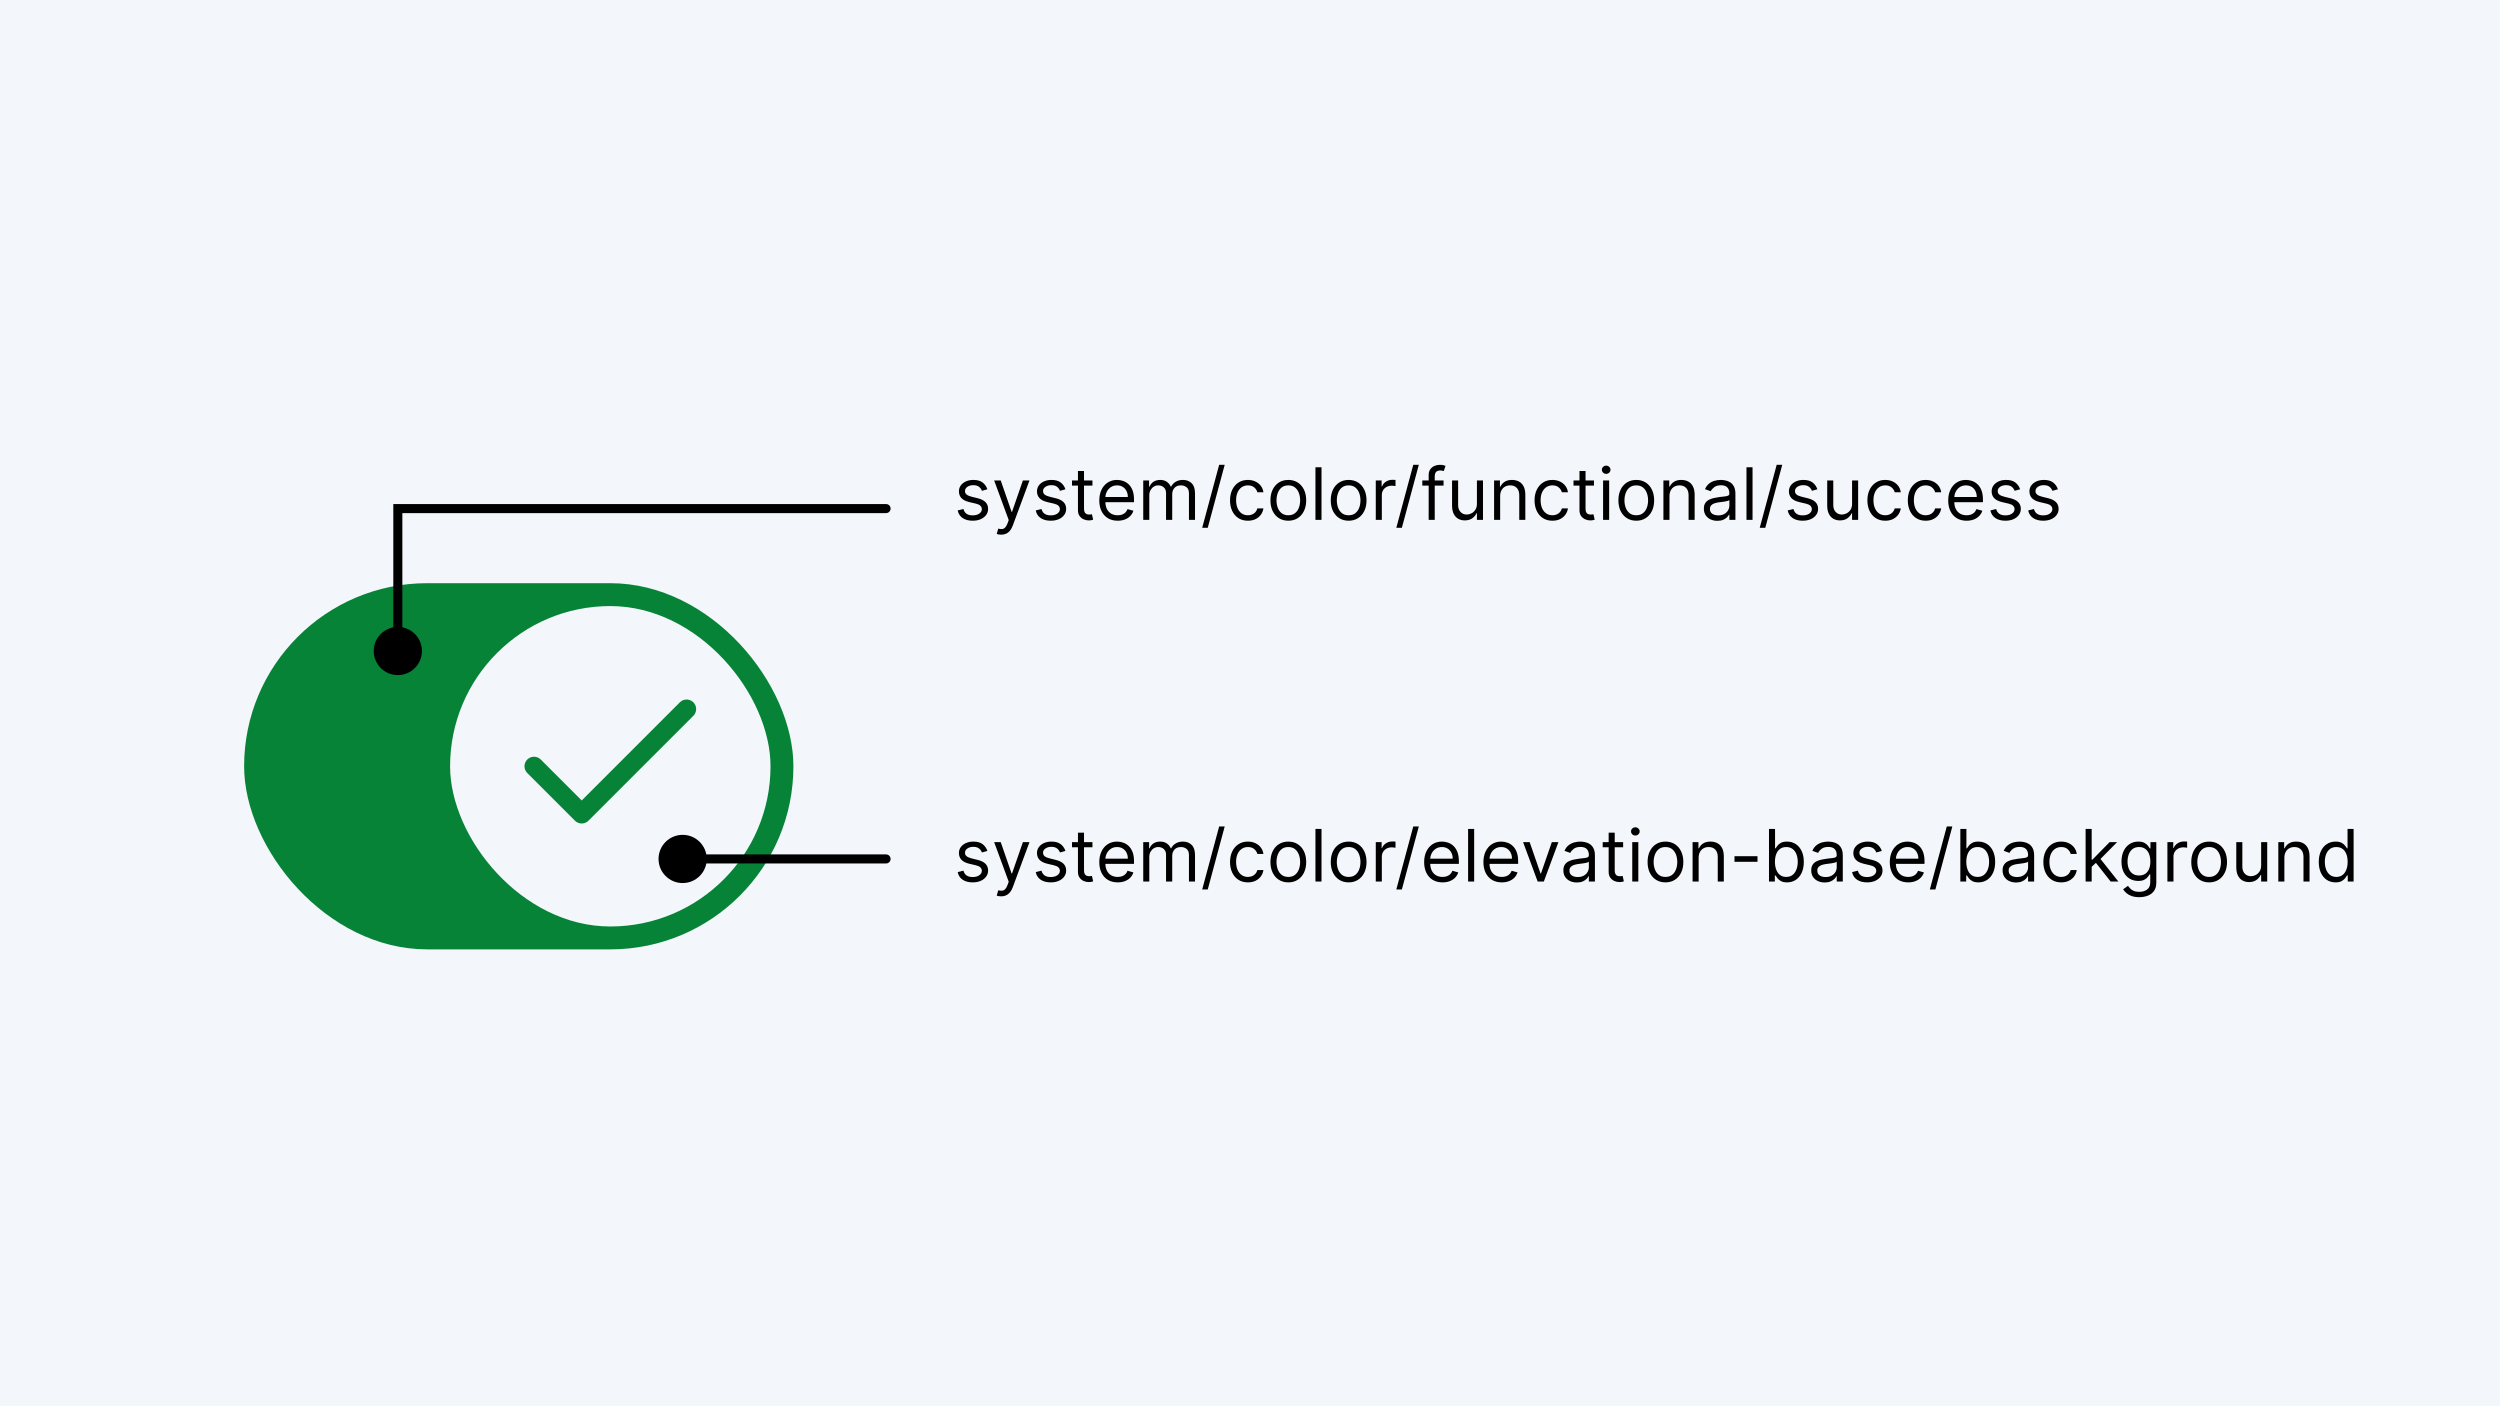<svg width="553" height="311" viewBox="0 0 553 311" fill="none" xmlns="http://www.w3.org/2000/svg">
<rect width="553" height="311" fill="#F3F6FA"/>
<rect x="54" y="129" width="121.5" height="81" rx="40.5" fill="#078337"/>
<rect x="99.562" y="134.062" width="70.875" height="70.875" rx="35.438" fill="#F3F6FA"/>
<path d="M151.875 156.844L128.672 180.047L118.125 169.5" stroke="#078337" stroke-width="4.219" stroke-linecap="round" stroke-linejoin="round"/>
<path d="M82.667 144C82.667 146.946 85.055 149.333 88 149.333C90.945 149.333 93.333 146.946 93.333 144C93.333 141.054 90.945 138.667 88 138.667C85.055 138.667 82.667 141.054 82.667 144ZM196 113.5C196.552 113.5 197 113.052 197 112.5C197 111.948 196.552 111.5 196 111.5V113.5ZM88 112.5V111.5H87V112.5H88ZM88 144H89V112.5H88H87V144H88ZM88 112.5V113.5H196V112.5V111.5H88V112.5Z" fill="black"/>
<path d="M145.667 190C145.667 192.946 148.054 195.333 151 195.333C153.946 195.333 156.333 192.946 156.333 190C156.333 187.054 153.946 184.667 151 184.667C148.054 184.667 145.667 187.054 145.667 190ZM196 191C196.552 191 197 190.552 197 190C197 189.448 196.552 189 196 189V191ZM151 190V191H196V190V189H151V190Z" fill="black"/>
<path d="M218.409 108.227L217.205 108.568C217.129 108.367 217.017 108.172 216.869 107.983C216.725 107.79 216.528 107.631 216.278 107.506C216.028 107.381 215.708 107.318 215.318 107.318C214.784 107.318 214.339 107.441 213.983 107.688C213.631 107.93 213.455 108.239 213.455 108.614C213.455 108.947 213.576 109.21 213.818 109.403C214.061 109.597 214.439 109.758 214.955 109.886L216.25 110.205C217.03 110.394 217.612 110.684 217.994 111.074C218.377 111.46 218.568 111.958 218.568 112.568C218.568 113.068 218.424 113.515 218.136 113.909C217.852 114.303 217.455 114.614 216.943 114.841C216.432 115.068 215.837 115.182 215.159 115.182C214.269 115.182 213.532 114.989 212.949 114.602C212.366 114.216 211.996 113.652 211.841 112.909L213.114 112.591C213.235 113.061 213.464 113.413 213.801 113.648C214.142 113.883 214.587 114 215.136 114C215.761 114 216.258 113.867 216.625 113.602C216.996 113.333 217.182 113.011 217.182 112.636C217.182 112.333 217.076 112.08 216.864 111.875C216.652 111.667 216.326 111.511 215.886 111.409L214.432 111.068C213.633 110.879 213.045 110.585 212.67 110.188C212.299 109.786 212.114 109.284 212.114 108.682C212.114 108.189 212.252 107.754 212.528 107.375C212.809 106.996 213.189 106.699 213.67 106.483C214.155 106.267 214.705 106.159 215.318 106.159C216.182 106.159 216.86 106.348 217.352 106.727C217.848 107.106 218.201 107.606 218.409 108.227ZM221.45 118.273C221.223 118.273 221.02 118.254 220.842 118.216C220.664 118.182 220.541 118.148 220.473 118.114L220.814 116.932C221.14 117.015 221.428 117.045 221.678 117.023C221.928 117 222.149 116.888 222.342 116.688C222.539 116.491 222.719 116.17 222.882 115.727L223.132 115.045L219.905 106.273H221.359L223.768 113.227H223.859L226.268 106.273H227.723L224.018 116.273C223.852 116.723 223.645 117.097 223.399 117.392C223.153 117.691 222.867 117.913 222.541 118.057C222.219 118.201 221.856 118.273 221.45 118.273ZM235.675 108.227L234.47 108.568C234.394 108.367 234.283 108.172 234.135 107.983C233.991 107.79 233.794 107.631 233.544 107.506C233.294 107.381 232.974 107.318 232.584 107.318C232.05 107.318 231.605 107.441 231.249 107.688C230.896 107.93 230.72 108.239 230.72 108.614C230.72 108.947 230.841 109.21 231.084 109.403C231.326 109.597 231.705 109.758 232.22 109.886L233.516 110.205C234.296 110.394 234.877 110.684 235.26 111.074C235.643 111.46 235.834 111.958 235.834 112.568C235.834 113.068 235.69 113.515 235.402 113.909C235.118 114.303 234.72 114.614 234.209 114.841C233.697 115.068 233.103 115.182 232.425 115.182C231.535 115.182 230.798 114.989 230.214 114.602C229.631 114.216 229.262 113.652 229.107 112.909L230.379 112.591C230.5 113.061 230.73 113.413 231.067 113.648C231.408 113.883 231.853 114 232.402 114C233.027 114 233.523 113.867 233.891 113.602C234.262 113.333 234.447 113.011 234.447 112.636C234.447 112.333 234.341 112.08 234.129 111.875C233.917 111.667 233.591 111.511 233.152 111.409L231.697 111.068C230.898 110.879 230.311 110.585 229.936 110.188C229.565 109.786 229.379 109.284 229.379 108.682C229.379 108.189 229.518 107.754 229.794 107.375C230.074 106.996 230.455 106.699 230.936 106.483C231.421 106.267 231.97 106.159 232.584 106.159C233.447 106.159 234.125 106.348 234.618 106.727C235.114 107.106 235.466 107.606 235.675 108.227ZM241.648 106.273V107.409H237.125V106.273H241.648ZM238.443 104.182H239.784V112.5C239.784 112.879 239.839 113.163 239.949 113.352C240.063 113.538 240.206 113.663 240.381 113.727C240.559 113.788 240.746 113.818 240.943 113.818C241.091 113.818 241.212 113.811 241.307 113.795C241.402 113.777 241.477 113.761 241.534 113.75L241.807 114.955C241.716 114.989 241.589 115.023 241.426 115.057C241.263 115.095 241.057 115.114 240.807 115.114C240.428 115.114 240.057 115.032 239.693 114.869C239.333 114.706 239.034 114.458 238.795 114.125C238.561 113.792 238.443 113.371 238.443 112.864V104.182ZM247.23 115.182C246.389 115.182 245.664 114.996 245.054 114.625C244.448 114.25 243.98 113.727 243.651 113.057C243.325 112.383 243.162 111.598 243.162 110.705C243.162 109.811 243.325 109.023 243.651 108.341C243.98 107.655 244.438 107.121 245.026 106.739C245.616 106.352 246.306 106.159 247.094 106.159C247.548 106.159 247.997 106.235 248.44 106.386C248.884 106.538 249.287 106.784 249.651 107.125C250.014 107.462 250.304 107.909 250.52 108.466C250.736 109.023 250.844 109.708 250.844 110.523V111.091H244.116V109.932H249.48C249.48 109.439 249.382 109 249.185 108.614C248.991 108.227 248.715 107.922 248.355 107.699C247.999 107.475 247.579 107.364 247.094 107.364C246.56 107.364 246.098 107.496 245.707 107.761C245.321 108.023 245.024 108.364 244.815 108.784C244.607 109.205 244.503 109.655 244.503 110.136V110.909C244.503 111.568 244.616 112.127 244.844 112.585C245.075 113.04 245.395 113.386 245.804 113.625C246.213 113.86 246.688 113.977 247.23 113.977C247.582 113.977 247.901 113.928 248.185 113.83C248.473 113.727 248.721 113.576 248.929 113.375C249.137 113.17 249.298 112.917 249.412 112.614L250.707 112.977C250.571 113.417 250.342 113.803 250.02 114.136C249.698 114.466 249.3 114.723 248.827 114.909C248.353 115.091 247.821 115.182 247.23 115.182ZM252.884 115V106.273H254.179V107.636H254.293C254.474 107.17 254.768 106.809 255.173 106.551C255.579 106.29 256.065 106.159 256.634 106.159C257.209 106.159 257.688 106.29 258.071 106.551C258.457 106.809 258.759 107.17 258.974 107.636H259.065C259.289 107.186 259.624 106.828 260.071 106.562C260.518 106.294 261.054 106.159 261.679 106.159C262.459 106.159 263.098 106.403 263.594 106.892C264.09 107.377 264.338 108.133 264.338 109.159V115H262.997V109.159C262.997 108.515 262.821 108.055 262.469 107.778C262.116 107.502 261.702 107.364 261.224 107.364C260.611 107.364 260.135 107.549 259.798 107.92C259.461 108.288 259.293 108.754 259.293 109.318V115H257.929V109.023C257.929 108.527 257.768 108.127 257.446 107.824C257.124 107.517 256.709 107.364 256.202 107.364C255.853 107.364 255.527 107.456 255.224 107.642C254.925 107.828 254.683 108.085 254.497 108.415C254.315 108.741 254.224 109.117 254.224 109.545V115H252.884ZM270.903 102.818L267.153 116.75H265.926L269.676 102.818H270.903ZM276.038 115.182C275.22 115.182 274.516 114.989 273.925 114.602C273.334 114.216 272.879 113.684 272.561 113.006C272.243 112.328 272.084 111.553 272.084 110.682C272.084 109.795 272.247 109.013 272.572 108.335C272.902 107.653 273.36 107.121 273.947 106.739C274.538 106.352 275.228 106.159 276.016 106.159C276.629 106.159 277.182 106.273 277.675 106.5C278.167 106.727 278.571 107.045 278.885 107.455C279.199 107.864 279.394 108.341 279.47 108.886H278.129C278.027 108.489 277.8 108.136 277.447 107.83C277.099 107.519 276.629 107.364 276.038 107.364C275.516 107.364 275.057 107.5 274.663 107.773C274.273 108.042 273.968 108.422 273.749 108.915C273.533 109.403 273.425 109.977 273.425 110.636C273.425 111.311 273.531 111.898 273.743 112.398C273.959 112.898 274.262 113.286 274.652 113.562C275.046 113.839 275.508 113.977 276.038 113.977C276.387 113.977 276.703 113.917 276.987 113.795C277.271 113.674 277.512 113.5 277.709 113.273C277.906 113.045 278.046 112.773 278.129 112.455H279.47C279.394 112.97 279.207 113.434 278.908 113.847C278.612 114.256 278.22 114.581 277.732 114.824C277.247 115.062 276.682 115.182 276.038 115.182ZM284.976 115.182C284.188 115.182 283.497 114.994 282.902 114.619C282.311 114.244 281.849 113.72 281.516 113.045C281.186 112.371 281.021 111.583 281.021 110.682C281.021 109.773 281.186 108.979 281.516 108.301C281.849 107.623 282.311 107.097 282.902 106.722C283.497 106.347 284.188 106.159 284.976 106.159C285.764 106.159 286.453 106.347 287.044 106.722C287.639 107.097 288.101 107.623 288.43 108.301C288.764 108.979 288.93 109.773 288.93 110.682C288.93 111.583 288.764 112.371 288.43 113.045C288.101 113.72 287.639 114.244 287.044 114.619C286.453 114.994 285.764 115.182 284.976 115.182ZM284.976 113.977C285.574 113.977 286.067 113.824 286.453 113.517C286.839 113.21 287.125 112.807 287.311 112.307C287.497 111.807 287.589 111.265 287.589 110.682C287.589 110.098 287.497 109.555 287.311 109.051C287.125 108.547 286.839 108.14 286.453 107.83C286.067 107.519 285.574 107.364 284.976 107.364C284.377 107.364 283.885 107.519 283.499 107.83C283.112 108.14 282.826 108.547 282.641 109.051C282.455 109.555 282.362 110.098 282.362 110.682C282.362 111.265 282.455 111.807 282.641 112.307C282.826 112.807 283.112 113.21 283.499 113.517C283.885 113.824 284.377 113.977 284.976 113.977ZM292.318 103.364V115H290.977V103.364H292.318ZM298.32 115.182C297.532 115.182 296.84 114.994 296.246 114.619C295.655 114.244 295.193 113.72 294.859 113.045C294.53 112.371 294.365 111.583 294.365 110.682C294.365 109.773 294.53 108.979 294.859 108.301C295.193 107.623 295.655 107.097 296.246 106.722C296.84 106.347 297.532 106.159 298.32 106.159C299.107 106.159 299.797 106.347 300.388 106.722C300.982 107.097 301.445 107.623 301.774 108.301C302.107 108.979 302.274 109.773 302.274 110.682C302.274 111.583 302.107 112.371 301.774 113.045C301.445 113.72 300.982 114.244 300.388 114.619C299.797 114.994 299.107 115.182 298.32 115.182ZM298.32 113.977C298.918 113.977 299.411 113.824 299.797 113.517C300.183 113.21 300.469 112.807 300.655 112.307C300.84 111.807 300.933 111.265 300.933 110.682C300.933 110.098 300.84 109.555 300.655 109.051C300.469 108.547 300.183 108.14 299.797 107.83C299.411 107.519 298.918 107.364 298.32 107.364C297.721 107.364 297.229 107.519 296.842 107.83C296.456 108.14 296.17 108.547 295.984 109.051C295.799 109.555 295.706 110.098 295.706 110.682C295.706 111.265 295.799 111.807 295.984 112.307C296.17 112.807 296.456 113.21 296.842 113.517C297.229 113.824 297.721 113.977 298.32 113.977ZM304.321 115V106.273H305.616V107.591H305.707C305.866 107.159 306.154 106.809 306.571 106.54C306.988 106.271 307.457 106.136 307.98 106.136C308.079 106.136 308.202 106.138 308.349 106.142C308.497 106.146 308.609 106.152 308.685 106.159V107.523C308.639 107.511 308.535 107.494 308.372 107.472C308.213 107.445 308.045 107.432 307.866 107.432C307.442 107.432 307.063 107.521 306.73 107.699C306.401 107.873 306.139 108.116 305.946 108.426C305.757 108.733 305.662 109.083 305.662 109.477V115H304.321ZM313.841 102.818L310.091 116.75H308.864L312.614 102.818H313.841ZM319.317 106.273V107.409H314.612V106.273H319.317ZM316.021 115V105.068C316.021 104.568 316.139 104.152 316.374 103.818C316.608 103.485 316.913 103.235 317.288 103.068C317.663 102.902 318.059 102.818 318.476 102.818C318.805 102.818 319.074 102.845 319.283 102.898C319.491 102.951 319.646 103 319.749 103.045L319.362 104.205C319.294 104.182 319.199 104.153 319.078 104.119C318.961 104.085 318.805 104.068 318.612 104.068C318.169 104.068 317.849 104.18 317.652 104.403C317.459 104.627 317.362 104.955 317.362 105.386V115H316.021ZM326.696 111.432V106.273H328.037V115H326.696V113.523H326.605C326.401 113.966 326.082 114.343 325.651 114.653C325.219 114.96 324.673 115.114 324.014 115.114C323.469 115.114 322.984 114.994 322.56 114.756C322.135 114.513 321.802 114.15 321.56 113.665C321.317 113.176 321.196 112.561 321.196 111.818V106.273H322.537V111.727C322.537 112.364 322.715 112.871 323.071 113.25C323.431 113.629 323.889 113.818 324.446 113.818C324.779 113.818 325.118 113.733 325.463 113.562C325.812 113.392 326.103 113.131 326.338 112.778C326.577 112.426 326.696 111.977 326.696 111.432ZM331.834 109.75V115H330.493V106.273H331.788V107.636H331.902C332.107 107.193 332.417 106.837 332.834 106.568C333.25 106.295 333.788 106.159 334.447 106.159C335.038 106.159 335.555 106.28 335.999 106.523C336.442 106.761 336.786 107.125 337.033 107.614C337.279 108.098 337.402 108.712 337.402 109.455V115H336.061V109.545C336.061 108.86 335.883 108.326 335.527 107.943C335.171 107.557 334.682 107.364 334.061 107.364C333.633 107.364 333.25 107.456 332.913 107.642C332.58 107.828 332.317 108.098 332.124 108.455C331.93 108.811 331.834 109.242 331.834 109.75ZM343.398 115.182C342.58 115.182 341.875 114.989 341.284 114.602C340.693 114.216 340.239 113.684 339.92 113.006C339.602 112.328 339.443 111.553 339.443 110.682C339.443 109.795 339.606 109.013 339.932 108.335C340.261 107.653 340.72 107.121 341.307 106.739C341.898 106.352 342.587 106.159 343.375 106.159C343.989 106.159 344.542 106.273 345.034 106.5C345.527 106.727 345.93 107.045 346.244 107.455C346.559 107.864 346.754 108.341 346.83 108.886H345.489C345.386 108.489 345.159 108.136 344.807 107.83C344.458 107.519 343.989 107.364 343.398 107.364C342.875 107.364 342.417 107.5 342.023 107.773C341.633 108.042 341.328 108.422 341.108 108.915C340.892 109.403 340.784 109.977 340.784 110.636C340.784 111.311 340.89 111.898 341.102 112.398C341.318 112.898 341.621 113.286 342.011 113.562C342.405 113.839 342.867 113.977 343.398 113.977C343.746 113.977 344.062 113.917 344.347 113.795C344.631 113.674 344.871 113.5 345.068 113.273C345.265 113.045 345.405 112.773 345.489 112.455H346.83C346.754 112.97 346.566 113.434 346.267 113.847C345.972 114.256 345.58 114.581 345.091 114.824C344.606 115.062 344.042 115.182 343.398 115.182ZM352.585 106.273V107.409H348.062V106.273H352.585ZM349.381 104.182H350.722V112.5C350.722 112.879 350.777 113.163 350.886 113.352C351 113.538 351.144 113.663 351.318 113.727C351.496 113.788 351.684 113.818 351.881 113.818C352.028 113.818 352.15 113.811 352.244 113.795C352.339 113.777 352.415 113.761 352.472 113.75L352.744 114.955C352.653 114.989 352.527 115.023 352.364 115.057C352.201 115.095 351.994 115.114 351.744 115.114C351.366 115.114 350.994 115.032 350.631 114.869C350.271 114.706 349.972 114.458 349.733 114.125C349.498 113.792 349.381 113.371 349.381 112.864V104.182ZM354.602 115V106.273H355.943V115H354.602ZM355.284 104.818C355.023 104.818 354.797 104.729 354.608 104.551C354.422 104.373 354.33 104.159 354.33 103.909C354.33 103.659 354.422 103.445 354.608 103.267C354.797 103.089 355.023 103 355.284 103C355.545 103 355.769 103.089 355.955 103.267C356.144 103.445 356.239 103.659 356.239 103.909C356.239 104.159 356.144 104.373 355.955 104.551C355.769 104.729 355.545 104.818 355.284 104.818ZM361.945 115.182C361.157 115.182 360.465 114.994 359.871 114.619C359.28 114.244 358.818 113.72 358.484 113.045C358.155 112.371 357.99 111.583 357.99 110.682C357.99 109.773 358.155 108.979 358.484 108.301C358.818 107.623 359.28 107.097 359.871 106.722C360.465 106.347 361.157 106.159 361.945 106.159C362.732 106.159 363.422 106.347 364.013 106.722C364.607 107.097 365.07 107.623 365.399 108.301C365.732 108.979 365.899 109.773 365.899 110.682C365.899 111.583 365.732 112.371 365.399 113.045C365.07 113.72 364.607 114.244 364.013 114.619C363.422 114.994 362.732 115.182 361.945 115.182ZM361.945 113.977C362.543 113.977 363.036 113.824 363.422 113.517C363.808 113.21 364.094 112.807 364.28 112.307C364.465 111.807 364.558 111.265 364.558 110.682C364.558 110.098 364.465 109.555 364.28 109.051C364.094 108.547 363.808 108.14 363.422 107.83C363.036 107.519 362.543 107.364 361.945 107.364C361.346 107.364 360.854 107.519 360.467 107.83C360.081 108.14 359.795 108.547 359.609 109.051C359.424 109.555 359.331 110.098 359.331 110.682C359.331 111.265 359.424 111.807 359.609 112.307C359.795 112.807 360.081 113.21 360.467 113.517C360.854 113.824 361.346 113.977 361.945 113.977ZM369.287 109.75V115H367.946V106.273H369.241V107.636H369.355C369.56 107.193 369.87 106.837 370.287 106.568C370.704 106.295 371.241 106.159 371.901 106.159C372.491 106.159 373.009 106.28 373.452 106.523C373.895 106.761 374.24 107.125 374.486 107.614C374.732 108.098 374.855 108.712 374.855 109.455V115H373.514V109.545C373.514 108.86 373.336 108.326 372.98 107.943C372.624 107.557 372.135 107.364 371.514 107.364C371.086 107.364 370.704 107.456 370.366 107.642C370.033 107.828 369.77 108.098 369.577 108.455C369.384 108.811 369.287 109.242 369.287 109.75ZM379.874 115.205C379.321 115.205 378.819 115.1 378.368 114.892C377.917 114.68 377.559 114.375 377.294 113.977C377.029 113.576 376.896 113.091 376.896 112.523C376.896 112.023 376.995 111.617 377.192 111.307C377.389 110.992 377.652 110.746 377.982 110.568C378.311 110.39 378.675 110.258 379.072 110.17C379.474 110.08 379.877 110.008 380.283 109.955C380.813 109.886 381.243 109.835 381.572 109.801C381.906 109.763 382.148 109.701 382.3 109.614C382.455 109.527 382.533 109.375 382.533 109.159V109.114C382.533 108.553 382.379 108.117 382.072 107.807C381.769 107.496 381.309 107.341 380.692 107.341C380.052 107.341 379.55 107.481 379.186 107.761C378.822 108.042 378.567 108.341 378.419 108.659L377.146 108.205C377.374 107.674 377.677 107.261 378.055 106.966C378.438 106.667 378.855 106.458 379.305 106.341C379.76 106.22 380.207 106.159 380.646 106.159C380.927 106.159 381.249 106.193 381.612 106.261C381.98 106.326 382.334 106.46 382.675 106.665C383.019 106.869 383.305 107.178 383.533 107.591C383.76 108.004 383.874 108.557 383.874 109.25V115H382.533V113.818H382.464C382.374 114.008 382.222 114.21 382.01 114.426C381.798 114.642 381.516 114.826 381.163 114.977C380.811 115.129 380.381 115.205 379.874 115.205ZM380.078 114C380.608 114 381.055 113.896 381.419 113.688C381.786 113.479 382.063 113.21 382.249 112.881C382.438 112.551 382.533 112.205 382.533 111.841V110.614C382.476 110.682 382.351 110.744 382.158 110.801C381.968 110.854 381.749 110.902 381.499 110.943C381.252 110.981 381.012 111.015 380.777 111.045C380.546 111.072 380.358 111.095 380.214 111.114C379.866 111.159 379.54 111.233 379.237 111.335C378.938 111.434 378.696 111.583 378.51 111.784C378.328 111.981 378.237 112.25 378.237 112.591C378.237 113.057 378.41 113.409 378.754 113.648C379.103 113.883 379.544 114 380.078 114ZM387.662 103.364V115H386.321V103.364H387.662ZM394.232 102.818L390.482 116.75H389.254L393.004 102.818H394.232ZM402.003 108.227L400.798 108.568C400.723 108.367 400.611 108.172 400.463 107.983C400.319 107.79 400.122 107.631 399.872 107.506C399.622 107.381 399.302 107.318 398.912 107.318C398.378 107.318 397.933 107.441 397.577 107.688C397.224 107.93 397.048 108.239 397.048 108.614C397.048 108.947 397.17 109.21 397.412 109.403C397.654 109.597 398.033 109.758 398.548 109.886L399.844 110.205C400.624 110.394 401.205 110.684 401.588 111.074C401.971 111.46 402.162 111.958 402.162 112.568C402.162 113.068 402.018 113.515 401.73 113.909C401.446 114.303 401.048 114.614 400.537 114.841C400.026 115.068 399.431 115.182 398.753 115.182C397.863 115.182 397.126 114.989 396.543 114.602C395.959 114.216 395.59 113.652 395.435 112.909L396.707 112.591C396.829 113.061 397.058 113.413 397.395 113.648C397.736 113.883 398.181 114 398.73 114C399.355 114 399.851 113.867 400.219 113.602C400.59 113.333 400.776 113.011 400.776 112.636C400.776 112.333 400.67 112.08 400.457 111.875C400.245 111.667 399.92 111.511 399.48 111.409L398.026 111.068C397.226 110.879 396.639 110.585 396.264 110.188C395.893 109.786 395.707 109.284 395.707 108.682C395.707 108.189 395.846 107.754 396.122 107.375C396.402 106.996 396.783 106.699 397.264 106.483C397.749 106.267 398.298 106.159 398.912 106.159C399.776 106.159 400.454 106.348 400.946 106.727C401.442 107.106 401.795 107.606 402.003 108.227ZM409.68 111.432V106.273H411.021V115H409.68V113.523H409.589C409.385 113.966 409.067 114.343 408.635 114.653C408.203 114.96 407.658 115.114 406.999 115.114C406.453 115.114 405.968 114.994 405.544 114.756C405.12 114.513 404.786 114.15 404.544 113.665C404.302 113.176 404.18 112.561 404.18 111.818V106.273H405.521V111.727C405.521 112.364 405.699 112.871 406.055 113.25C406.415 113.629 406.874 113.818 407.43 113.818C407.764 113.818 408.103 113.733 408.447 113.562C408.796 113.392 409.088 113.131 409.322 112.778C409.561 112.426 409.68 111.977 409.68 111.432ZM417.023 115.182C416.205 115.182 415.5 114.989 414.909 114.602C414.318 114.216 413.864 113.684 413.545 113.006C413.227 112.328 413.068 111.553 413.068 110.682C413.068 109.795 413.231 109.013 413.557 108.335C413.886 107.653 414.345 107.121 414.932 106.739C415.523 106.352 416.212 106.159 417 106.159C417.614 106.159 418.167 106.273 418.659 106.5C419.152 106.727 419.555 107.045 419.869 107.455C420.184 107.864 420.379 108.341 420.455 108.886H419.114C419.011 108.489 418.784 108.136 418.432 107.83C418.083 107.519 417.614 107.364 417.023 107.364C416.5 107.364 416.042 107.5 415.648 107.773C415.258 108.042 414.953 108.422 414.733 108.915C414.517 109.403 414.409 109.977 414.409 110.636C414.409 111.311 414.515 111.898 414.727 112.398C414.943 112.898 415.246 113.286 415.636 113.562C416.03 113.839 416.492 113.977 417.023 113.977C417.371 113.977 417.688 113.917 417.972 113.795C418.256 113.674 418.496 113.5 418.693 113.273C418.89 113.045 419.03 112.773 419.114 112.455H420.455C420.379 112.97 420.191 113.434 419.892 113.847C419.597 114.256 419.205 114.581 418.716 114.824C418.231 115.062 417.667 115.182 417.023 115.182ZM425.96 115.182C425.142 115.182 424.438 114.989 423.847 114.602C423.256 114.216 422.801 113.684 422.483 113.006C422.165 112.328 422.006 111.553 422.006 110.682C422.006 109.795 422.169 109.013 422.494 108.335C422.824 107.653 423.282 107.121 423.869 106.739C424.46 106.352 425.15 106.159 425.938 106.159C426.551 106.159 427.104 106.273 427.597 106.5C428.089 106.727 428.492 107.045 428.807 107.455C429.121 107.864 429.316 108.341 429.392 108.886H428.051C427.949 108.489 427.722 108.136 427.369 107.83C427.021 107.519 426.551 107.364 425.96 107.364C425.438 107.364 424.979 107.5 424.585 107.773C424.195 108.042 423.89 108.422 423.67 108.915C423.455 109.403 423.347 109.977 423.347 110.636C423.347 111.311 423.453 111.898 423.665 112.398C423.881 112.898 424.184 113.286 424.574 113.562C424.968 113.839 425.43 113.977 425.96 113.977C426.309 113.977 426.625 113.917 426.909 113.795C427.193 113.674 427.434 113.5 427.631 113.273C427.828 113.045 427.968 112.773 428.051 112.455H429.392C429.316 112.97 429.129 113.434 428.83 113.847C428.534 114.256 428.142 114.581 427.653 114.824C427.169 115.062 426.604 115.182 425.96 115.182ZM435.011 115.182C434.17 115.182 433.445 114.996 432.835 114.625C432.229 114.25 431.761 113.727 431.432 113.057C431.106 112.383 430.943 111.598 430.943 110.705C430.943 109.811 431.106 109.023 431.432 108.341C431.761 107.655 432.22 107.121 432.807 106.739C433.398 106.352 434.087 106.159 434.875 106.159C435.33 106.159 435.778 106.235 436.222 106.386C436.665 106.538 437.068 106.784 437.432 107.125C437.795 107.462 438.085 107.909 438.301 108.466C438.517 109.023 438.625 109.708 438.625 110.523V111.091H431.898V109.932H437.261C437.261 109.439 437.163 109 436.966 108.614C436.773 108.227 436.496 107.922 436.136 107.699C435.78 107.475 435.36 107.364 434.875 107.364C434.341 107.364 433.879 107.496 433.489 107.761C433.102 108.023 432.805 108.364 432.597 108.784C432.388 109.205 432.284 109.655 432.284 110.136V110.909C432.284 111.568 432.398 112.127 432.625 112.585C432.856 113.04 433.176 113.386 433.585 113.625C433.994 113.86 434.47 113.977 435.011 113.977C435.364 113.977 435.682 113.928 435.966 113.83C436.254 113.727 436.502 113.576 436.71 113.375C436.919 113.17 437.08 112.917 437.193 112.614L438.489 112.977C438.352 113.417 438.123 113.803 437.801 114.136C437.479 114.466 437.081 114.723 436.608 114.909C436.134 115.091 435.602 115.182 435.011 115.182ZM446.847 108.227L445.642 108.568C445.566 108.367 445.455 108.172 445.307 107.983C445.163 107.79 444.966 107.631 444.716 107.506C444.466 107.381 444.146 107.318 443.756 107.318C443.222 107.318 442.777 107.441 442.42 107.688C442.068 107.93 441.892 108.239 441.892 108.614C441.892 108.947 442.013 109.21 442.256 109.403C442.498 109.597 442.877 109.758 443.392 109.886L444.688 110.205C445.468 110.394 446.049 110.684 446.432 111.074C446.814 111.46 447.006 111.958 447.006 112.568C447.006 113.068 446.862 113.515 446.574 113.909C446.29 114.303 445.892 114.614 445.381 114.841C444.869 115.068 444.275 115.182 443.597 115.182C442.706 115.182 441.97 114.989 441.386 114.602C440.803 114.216 440.434 113.652 440.278 112.909L441.551 112.591C441.672 113.061 441.902 113.413 442.239 113.648C442.58 113.883 443.025 114 443.574 114C444.199 114 444.695 113.867 445.062 113.602C445.434 113.333 445.619 113.011 445.619 112.636C445.619 112.333 445.513 112.08 445.301 111.875C445.089 111.667 444.763 111.511 444.324 111.409L442.869 111.068C442.07 110.879 441.483 110.585 441.108 110.188C440.737 109.786 440.551 109.284 440.551 108.682C440.551 108.189 440.689 107.754 440.966 107.375C441.246 106.996 441.627 106.699 442.108 106.483C442.593 106.267 443.142 106.159 443.756 106.159C444.619 106.159 445.297 106.348 445.79 106.727C446.286 107.106 446.638 107.606 446.847 108.227ZM455.206 108.227L454.001 108.568C453.926 108.367 453.814 108.172 453.666 107.983C453.522 107.79 453.325 107.631 453.075 107.506C452.825 107.381 452.505 107.318 452.115 107.318C451.581 107.318 451.136 107.441 450.78 107.688C450.428 107.93 450.251 108.239 450.251 108.614C450.251 108.947 450.373 109.21 450.615 109.403C450.857 109.597 451.236 109.758 451.751 109.886L453.047 110.205C453.827 110.394 454.409 110.684 454.791 111.074C455.174 111.46 455.365 111.958 455.365 112.568C455.365 113.068 455.221 113.515 454.933 113.909C454.649 114.303 454.251 114.614 453.74 114.841C453.229 115.068 452.634 115.182 451.956 115.182C451.066 115.182 450.329 114.989 449.746 114.602C449.162 114.216 448.793 113.652 448.638 112.909L449.911 112.591C450.032 113.061 450.261 113.413 450.598 113.648C450.939 113.883 451.384 114 451.933 114C452.558 114 453.054 113.867 453.422 113.602C453.793 113.333 453.979 113.011 453.979 112.636C453.979 112.333 453.873 112.08 453.661 111.875C453.448 111.667 453.123 111.511 452.683 111.409L451.229 111.068C450.429 110.879 449.842 110.585 449.467 110.188C449.096 109.786 448.911 109.284 448.911 108.682C448.911 108.189 449.049 107.754 449.325 107.375C449.606 106.996 449.986 106.699 450.467 106.483C450.952 106.267 451.501 106.159 452.115 106.159C452.979 106.159 453.657 106.348 454.149 106.727C454.645 107.106 454.998 107.606 455.206 108.227Z" fill="black"/>
<path d="M218.409 188.227L217.205 188.568C217.129 188.367 217.017 188.172 216.869 187.983C216.725 187.79 216.528 187.631 216.278 187.506C216.028 187.381 215.708 187.318 215.318 187.318C214.784 187.318 214.339 187.441 213.983 187.688C213.631 187.93 213.455 188.239 213.455 188.614C213.455 188.947 213.576 189.21 213.818 189.403C214.061 189.597 214.439 189.758 214.955 189.886L216.25 190.205C217.03 190.394 217.612 190.684 217.994 191.074C218.377 191.46 218.568 191.958 218.568 192.568C218.568 193.068 218.424 193.515 218.136 193.909C217.852 194.303 217.455 194.614 216.943 194.841C216.432 195.068 215.837 195.182 215.159 195.182C214.269 195.182 213.532 194.989 212.949 194.602C212.366 194.216 211.996 193.652 211.841 192.909L213.114 192.591C213.235 193.061 213.464 193.413 213.801 193.648C214.142 193.883 214.587 194 215.136 194C215.761 194 216.258 193.867 216.625 193.602C216.996 193.333 217.182 193.011 217.182 192.636C217.182 192.333 217.076 192.08 216.864 191.875C216.652 191.667 216.326 191.511 215.886 191.409L214.432 191.068C213.633 190.879 213.045 190.585 212.67 190.188C212.299 189.786 212.114 189.284 212.114 188.682C212.114 188.189 212.252 187.754 212.528 187.375C212.809 186.996 213.189 186.699 213.67 186.483C214.155 186.267 214.705 186.159 215.318 186.159C216.182 186.159 216.86 186.348 217.352 186.727C217.848 187.106 218.201 187.606 218.409 188.227ZM221.45 198.273C221.223 198.273 221.02 198.254 220.842 198.216C220.664 198.182 220.541 198.148 220.473 198.114L220.814 196.932C221.14 197.015 221.428 197.045 221.678 197.023C221.928 197 222.149 196.888 222.342 196.688C222.539 196.491 222.719 196.17 222.882 195.727L223.132 195.045L219.905 186.273H221.359L223.768 193.227H223.859L226.268 186.273H227.723L224.018 196.273C223.852 196.723 223.645 197.097 223.399 197.392C223.153 197.691 222.867 197.913 222.541 198.057C222.219 198.201 221.856 198.273 221.45 198.273ZM235.675 188.227L234.47 188.568C234.394 188.367 234.283 188.172 234.135 187.983C233.991 187.79 233.794 187.631 233.544 187.506C233.294 187.381 232.974 187.318 232.584 187.318C232.05 187.318 231.605 187.441 231.249 187.688C230.896 187.93 230.72 188.239 230.72 188.614C230.72 188.947 230.841 189.21 231.084 189.403C231.326 189.597 231.705 189.758 232.22 189.886L233.516 190.205C234.296 190.394 234.877 190.684 235.26 191.074C235.643 191.46 235.834 191.958 235.834 192.568C235.834 193.068 235.69 193.515 235.402 193.909C235.118 194.303 234.72 194.614 234.209 194.841C233.697 195.068 233.103 195.182 232.425 195.182C231.535 195.182 230.798 194.989 230.214 194.602C229.631 194.216 229.262 193.652 229.107 192.909L230.379 192.591C230.5 193.061 230.73 193.413 231.067 193.648C231.408 193.883 231.853 194 232.402 194C233.027 194 233.523 193.867 233.891 193.602C234.262 193.333 234.447 193.011 234.447 192.636C234.447 192.333 234.341 192.08 234.129 191.875C233.917 191.667 233.591 191.511 233.152 191.409L231.697 191.068C230.898 190.879 230.311 190.585 229.936 190.188C229.565 189.786 229.379 189.284 229.379 188.682C229.379 188.189 229.518 187.754 229.794 187.375C230.074 186.996 230.455 186.699 230.936 186.483C231.421 186.267 231.97 186.159 232.584 186.159C233.447 186.159 234.125 186.348 234.618 186.727C235.114 187.106 235.466 187.606 235.675 188.227ZM241.648 186.273V187.409H237.125V186.273H241.648ZM238.443 184.182H239.784V192.5C239.784 192.879 239.839 193.163 239.949 193.352C240.063 193.538 240.206 193.663 240.381 193.727C240.559 193.788 240.746 193.818 240.943 193.818C241.091 193.818 241.212 193.811 241.307 193.795C241.402 193.777 241.477 193.761 241.534 193.75L241.807 194.955C241.716 194.989 241.589 195.023 241.426 195.057C241.263 195.095 241.057 195.114 240.807 195.114C240.428 195.114 240.057 195.032 239.693 194.869C239.333 194.706 239.034 194.458 238.795 194.125C238.561 193.792 238.443 193.371 238.443 192.864V184.182ZM247.23 195.182C246.389 195.182 245.664 194.996 245.054 194.625C244.448 194.25 243.98 193.727 243.651 193.057C243.325 192.383 243.162 191.598 243.162 190.705C243.162 189.811 243.325 189.023 243.651 188.341C243.98 187.655 244.438 187.121 245.026 186.739C245.616 186.352 246.306 186.159 247.094 186.159C247.548 186.159 247.997 186.235 248.44 186.386C248.884 186.538 249.287 186.784 249.651 187.125C250.014 187.462 250.304 187.909 250.52 188.466C250.736 189.023 250.844 189.708 250.844 190.523V191.091H244.116V189.932H249.48C249.48 189.439 249.382 189 249.185 188.614C248.991 188.227 248.715 187.922 248.355 187.699C247.999 187.475 247.579 187.364 247.094 187.364C246.56 187.364 246.098 187.496 245.707 187.761C245.321 188.023 245.024 188.364 244.815 188.784C244.607 189.205 244.503 189.655 244.503 190.136V190.909C244.503 191.568 244.616 192.127 244.844 192.585C245.075 193.04 245.395 193.386 245.804 193.625C246.213 193.86 246.688 193.977 247.23 193.977C247.582 193.977 247.901 193.928 248.185 193.83C248.473 193.727 248.721 193.576 248.929 193.375C249.137 193.17 249.298 192.917 249.412 192.614L250.707 192.977C250.571 193.417 250.342 193.803 250.02 194.136C249.698 194.466 249.3 194.723 248.827 194.909C248.353 195.091 247.821 195.182 247.23 195.182ZM252.884 195V186.273H254.179V187.636H254.293C254.474 187.17 254.768 186.809 255.173 186.551C255.579 186.29 256.065 186.159 256.634 186.159C257.209 186.159 257.688 186.29 258.071 186.551C258.457 186.809 258.759 187.17 258.974 187.636H259.065C259.289 187.186 259.624 186.828 260.071 186.562C260.518 186.294 261.054 186.159 261.679 186.159C262.459 186.159 263.098 186.403 263.594 186.892C264.09 187.377 264.338 188.133 264.338 189.159V195H262.997V189.159C262.997 188.515 262.821 188.055 262.469 187.778C262.116 187.502 261.702 187.364 261.224 187.364C260.611 187.364 260.135 187.549 259.798 187.92C259.461 188.288 259.293 188.754 259.293 189.318V195H257.929V189.023C257.929 188.527 257.768 188.127 257.446 187.824C257.124 187.517 256.709 187.364 256.202 187.364C255.853 187.364 255.527 187.456 255.224 187.642C254.925 187.828 254.683 188.085 254.497 188.415C254.315 188.741 254.224 189.117 254.224 189.545V195H252.884ZM270.903 182.818L267.153 196.75H265.926L269.676 182.818H270.903ZM276.038 195.182C275.22 195.182 274.516 194.989 273.925 194.602C273.334 194.216 272.879 193.684 272.561 193.006C272.243 192.328 272.084 191.553 272.084 190.682C272.084 189.795 272.247 189.013 272.572 188.335C272.902 187.653 273.36 187.121 273.947 186.739C274.538 186.352 275.228 186.159 276.016 186.159C276.629 186.159 277.182 186.273 277.675 186.5C278.167 186.727 278.571 187.045 278.885 187.455C279.199 187.864 279.394 188.341 279.47 188.886H278.129C278.027 188.489 277.8 188.136 277.447 187.83C277.099 187.519 276.629 187.364 276.038 187.364C275.516 187.364 275.057 187.5 274.663 187.773C274.273 188.042 273.968 188.422 273.749 188.915C273.533 189.403 273.425 189.977 273.425 190.636C273.425 191.311 273.531 191.898 273.743 192.398C273.959 192.898 274.262 193.286 274.652 193.562C275.046 193.839 275.508 193.977 276.038 193.977C276.387 193.977 276.703 193.917 276.987 193.795C277.271 193.674 277.512 193.5 277.709 193.273C277.906 193.045 278.046 192.773 278.129 192.455H279.47C279.394 192.97 279.207 193.434 278.908 193.847C278.612 194.256 278.22 194.581 277.732 194.824C277.247 195.062 276.682 195.182 276.038 195.182ZM284.976 195.182C284.188 195.182 283.497 194.994 282.902 194.619C282.311 194.244 281.849 193.72 281.516 193.045C281.186 192.371 281.021 191.583 281.021 190.682C281.021 189.773 281.186 188.979 281.516 188.301C281.849 187.623 282.311 187.097 282.902 186.722C283.497 186.347 284.188 186.159 284.976 186.159C285.764 186.159 286.453 186.347 287.044 186.722C287.639 187.097 288.101 187.623 288.43 188.301C288.764 188.979 288.93 189.773 288.93 190.682C288.93 191.583 288.764 192.371 288.43 193.045C288.101 193.72 287.639 194.244 287.044 194.619C286.453 194.994 285.764 195.182 284.976 195.182ZM284.976 193.977C285.574 193.977 286.067 193.824 286.453 193.517C286.839 193.21 287.125 192.807 287.311 192.307C287.497 191.807 287.589 191.265 287.589 190.682C287.589 190.098 287.497 189.555 287.311 189.051C287.125 188.547 286.839 188.14 286.453 187.83C286.067 187.519 285.574 187.364 284.976 187.364C284.377 187.364 283.885 187.519 283.499 187.83C283.112 188.14 282.826 188.547 282.641 189.051C282.455 189.555 282.362 190.098 282.362 190.682C282.362 191.265 282.455 191.807 282.641 192.307C282.826 192.807 283.112 193.21 283.499 193.517C283.885 193.824 284.377 193.977 284.976 193.977ZM292.318 183.364V195H290.977V183.364H292.318ZM298.32 195.182C297.532 195.182 296.84 194.994 296.246 194.619C295.655 194.244 295.193 193.72 294.859 193.045C294.53 192.371 294.365 191.583 294.365 190.682C294.365 189.773 294.53 188.979 294.859 188.301C295.193 187.623 295.655 187.097 296.246 186.722C296.84 186.347 297.532 186.159 298.32 186.159C299.107 186.159 299.797 186.347 300.388 186.722C300.982 187.097 301.445 187.623 301.774 188.301C302.107 188.979 302.274 189.773 302.274 190.682C302.274 191.583 302.107 192.371 301.774 193.045C301.445 193.72 300.982 194.244 300.388 194.619C299.797 194.994 299.107 195.182 298.32 195.182ZM298.32 193.977C298.918 193.977 299.411 193.824 299.797 193.517C300.183 193.21 300.469 192.807 300.655 192.307C300.84 191.807 300.933 191.265 300.933 190.682C300.933 190.098 300.84 189.555 300.655 189.051C300.469 188.547 300.183 188.14 299.797 187.83C299.411 187.519 298.918 187.364 298.32 187.364C297.721 187.364 297.229 187.519 296.842 187.83C296.456 188.14 296.17 188.547 295.984 189.051C295.799 189.555 295.706 190.098 295.706 190.682C295.706 191.265 295.799 191.807 295.984 192.307C296.17 192.807 296.456 193.21 296.842 193.517C297.229 193.824 297.721 193.977 298.32 193.977ZM304.321 195V186.273H305.616V187.591H305.707C305.866 187.159 306.154 186.809 306.571 186.54C306.988 186.271 307.457 186.136 307.98 186.136C308.079 186.136 308.202 186.138 308.349 186.142C308.497 186.146 308.609 186.152 308.685 186.159V187.523C308.639 187.511 308.535 187.494 308.372 187.472C308.213 187.445 308.045 187.432 307.866 187.432C307.442 187.432 307.063 187.521 306.73 187.699C306.401 187.873 306.139 188.116 305.946 188.426C305.757 188.733 305.662 189.083 305.662 189.477V195H304.321ZM313.841 182.818L310.091 196.75H308.864L312.614 182.818H313.841ZM319.089 195.182C318.249 195.182 317.523 194.996 316.913 194.625C316.307 194.25 315.839 193.727 315.51 193.057C315.184 192.383 315.021 191.598 315.021 190.705C315.021 189.811 315.184 189.023 315.51 188.341C315.839 187.655 316.298 187.121 316.885 186.739C317.476 186.352 318.165 186.159 318.953 186.159C319.408 186.159 319.857 186.235 320.3 186.386C320.743 186.538 321.146 186.784 321.51 187.125C321.874 187.462 322.163 187.909 322.379 188.466C322.595 189.023 322.703 189.708 322.703 190.523V191.091H315.976V189.932H321.339C321.339 189.439 321.241 189 321.044 188.614C320.851 188.227 320.574 187.922 320.214 187.699C319.858 187.475 319.438 187.364 318.953 187.364C318.419 187.364 317.957 187.496 317.567 187.761C317.18 188.023 316.883 188.364 316.675 188.784C316.466 189.205 316.362 189.655 316.362 190.136V190.909C316.362 191.568 316.476 192.127 316.703 192.585C316.934 193.04 317.254 193.386 317.663 193.625C318.072 193.86 318.548 193.977 319.089 193.977C319.442 193.977 319.76 193.928 320.044 193.83C320.332 193.727 320.58 193.576 320.788 193.375C320.997 193.17 321.158 192.917 321.271 192.614L322.567 192.977C322.43 193.417 322.201 193.803 321.879 194.136C321.557 194.466 321.16 194.723 320.686 194.909C320.213 195.091 319.68 195.182 319.089 195.182ZM326.084 183.364V195H324.743V183.364H326.084ZM332.199 195.182C331.358 195.182 330.633 194.996 330.023 194.625C329.417 194.25 328.949 193.727 328.619 193.057C328.294 192.383 328.131 191.598 328.131 190.705C328.131 189.811 328.294 189.023 328.619 188.341C328.949 187.655 329.407 187.121 329.994 186.739C330.585 186.352 331.275 186.159 332.062 186.159C332.517 186.159 332.966 186.235 333.409 186.386C333.852 186.538 334.256 186.784 334.619 187.125C334.983 187.462 335.273 187.909 335.489 188.466C335.705 189.023 335.812 189.708 335.812 190.523V191.091H329.085V189.932H334.449C334.449 189.439 334.35 189 334.153 188.614C333.96 188.227 333.684 187.922 333.324 187.699C332.968 187.475 332.547 187.364 332.062 187.364C331.528 187.364 331.066 187.496 330.676 187.761C330.29 188.023 329.992 188.364 329.784 188.784C329.576 189.205 329.472 189.655 329.472 190.136V190.909C329.472 191.568 329.585 192.127 329.812 192.585C330.044 193.04 330.364 193.386 330.773 193.625C331.182 193.86 331.657 193.977 332.199 193.977C332.551 193.977 332.869 193.928 333.153 193.83C333.441 193.727 333.689 193.576 333.898 193.375C334.106 193.17 334.267 192.917 334.381 192.614L335.676 192.977C335.54 193.417 335.311 193.803 334.989 194.136C334.667 194.466 334.269 194.723 333.795 194.909C333.322 195.091 332.79 195.182 332.199 195.182ZM344.723 186.273L341.496 195H340.132L336.905 186.273H338.359L340.768 193.227H340.859L343.268 186.273H344.723ZM348.795 195.205C348.242 195.205 347.741 195.1 347.29 194.892C346.839 194.68 346.481 194.375 346.216 193.977C345.951 193.576 345.818 193.091 345.818 192.523C345.818 192.023 345.917 191.617 346.114 191.307C346.311 190.992 346.574 190.746 346.903 190.568C347.233 190.39 347.597 190.258 347.994 190.17C348.396 190.08 348.799 190.008 349.205 189.955C349.735 189.886 350.165 189.835 350.494 189.801C350.828 189.763 351.07 189.701 351.222 189.614C351.377 189.527 351.455 189.375 351.455 189.159V189.114C351.455 188.553 351.301 188.117 350.994 187.807C350.691 187.496 350.231 187.341 349.614 187.341C348.973 187.341 348.472 187.481 348.108 187.761C347.744 188.042 347.489 188.341 347.341 188.659L346.068 188.205C346.295 187.674 346.598 187.261 346.977 186.966C347.36 186.667 347.777 186.458 348.227 186.341C348.682 186.22 349.129 186.159 349.568 186.159C349.848 186.159 350.17 186.193 350.534 186.261C350.902 186.326 351.256 186.46 351.597 186.665C351.941 186.869 352.227 187.178 352.455 187.591C352.682 188.004 352.795 188.557 352.795 189.25V195H351.455V193.818H351.386C351.295 194.008 351.144 194.21 350.932 194.426C350.72 194.642 350.438 194.826 350.085 194.977C349.733 195.129 349.303 195.205 348.795 195.205ZM349 194C349.53 194 349.977 193.896 350.341 193.688C350.708 193.479 350.985 193.21 351.17 192.881C351.36 192.551 351.455 192.205 351.455 191.841V190.614C351.398 190.682 351.273 190.744 351.08 190.801C350.89 190.854 350.67 190.902 350.42 190.943C350.174 190.981 349.934 191.015 349.699 191.045C349.468 191.072 349.28 191.095 349.136 191.114C348.788 191.159 348.462 191.233 348.159 191.335C347.86 191.434 347.617 191.583 347.432 191.784C347.25 191.981 347.159 192.25 347.159 192.591C347.159 193.057 347.331 193.409 347.676 193.648C348.025 193.883 348.466 194 349 194ZM359.038 186.273V187.409H354.516V186.273H359.038ZM355.834 184.182H357.175V192.5C357.175 192.879 357.23 193.163 357.339 193.352C357.453 193.538 357.597 193.663 357.771 193.727C357.949 193.788 358.137 193.818 358.334 193.818C358.482 193.818 358.603 193.811 358.697 193.795C358.792 193.777 358.868 193.761 358.925 193.75L359.197 194.955C359.107 194.989 358.98 195.023 358.817 195.057C358.654 195.095 358.447 195.114 358.197 195.114C357.819 195.114 357.447 195.032 357.084 194.869C356.724 194.706 356.425 194.458 356.186 194.125C355.951 193.792 355.834 193.371 355.834 192.864V184.182ZM361.055 195V186.273H362.396V195H361.055ZM361.737 184.818C361.476 184.818 361.25 184.729 361.061 184.551C360.875 184.373 360.783 184.159 360.783 183.909C360.783 183.659 360.875 183.445 361.061 183.267C361.25 183.089 361.476 183 361.737 183C361.999 183 362.222 183.089 362.408 183.267C362.597 183.445 362.692 183.659 362.692 183.909C362.692 184.159 362.597 184.373 362.408 184.551C362.222 184.729 361.999 184.818 361.737 184.818ZM368.398 195.182C367.61 195.182 366.919 194.994 366.324 194.619C365.733 194.244 365.271 193.72 364.938 193.045C364.608 192.371 364.443 191.583 364.443 190.682C364.443 189.773 364.608 188.979 364.938 188.301C365.271 187.623 365.733 187.097 366.324 186.722C366.919 186.347 367.61 186.159 368.398 186.159C369.186 186.159 369.875 186.347 370.466 186.722C371.061 187.097 371.523 187.623 371.852 188.301C372.186 188.979 372.352 189.773 372.352 190.682C372.352 191.583 372.186 192.371 371.852 193.045C371.523 193.72 371.061 194.244 370.466 194.619C369.875 194.994 369.186 195.182 368.398 195.182ZM368.398 193.977C368.996 193.977 369.489 193.824 369.875 193.517C370.261 193.21 370.547 192.807 370.733 192.307C370.919 191.807 371.011 191.265 371.011 190.682C371.011 190.098 370.919 189.555 370.733 189.051C370.547 188.547 370.261 188.14 369.875 187.83C369.489 187.519 368.996 187.364 368.398 187.364C367.799 187.364 367.307 187.519 366.92 187.83C366.534 188.14 366.248 188.547 366.062 189.051C365.877 189.555 365.784 190.098 365.784 190.682C365.784 191.265 365.877 191.807 366.062 192.307C366.248 192.807 366.534 193.21 366.92 193.517C367.307 193.824 367.799 193.977 368.398 193.977ZM375.74 189.75V195H374.399V186.273H375.695V187.636H375.808C376.013 187.193 376.323 186.837 376.74 186.568C377.157 186.295 377.695 186.159 378.354 186.159C378.945 186.159 379.462 186.28 379.905 186.523C380.348 186.761 380.693 187.125 380.939 187.614C381.185 188.098 381.308 188.712 381.308 189.455V195H379.967V189.545C379.967 188.86 379.789 188.326 379.433 187.943C379.077 187.557 378.589 187.364 377.967 187.364C377.539 187.364 377.157 187.456 376.82 187.642C376.486 187.828 376.223 188.098 376.03 188.455C375.837 188.811 375.74 189.242 375.74 189.75ZM388.759 189.386V190.636H383.668V189.386H388.759ZM391.3 195V183.364H392.641V187.659H392.754C392.853 187.508 392.989 187.314 393.163 187.08C393.341 186.841 393.595 186.629 393.925 186.443C394.258 186.254 394.709 186.159 395.277 186.159C396.012 186.159 396.66 186.343 397.22 186.71C397.781 187.078 398.218 187.598 398.533 188.273C398.847 188.947 399.004 189.742 399.004 190.659C399.004 191.583 398.847 192.384 398.533 193.062C398.218 193.737 397.783 194.259 397.226 194.631C396.669 194.998 396.027 195.182 395.3 195.182C394.739 195.182 394.29 195.089 393.953 194.903C393.616 194.714 393.357 194.5 393.175 194.261C392.993 194.019 392.853 193.818 392.754 193.659H392.595V195H391.3ZM392.618 190.636C392.618 191.295 392.714 191.877 392.908 192.381C393.101 192.881 393.383 193.273 393.754 193.557C394.125 193.837 394.58 193.977 395.118 193.977C395.679 193.977 396.146 193.83 396.521 193.534C396.9 193.235 397.184 192.833 397.374 192.33C397.567 191.822 397.663 191.258 397.663 190.636C397.663 190.023 397.569 189.47 397.379 188.977C397.194 188.481 396.911 188.089 396.533 187.801C396.158 187.509 395.686 187.364 395.118 187.364C394.572 187.364 394.114 187.502 393.743 187.778C393.372 188.051 393.091 188.434 392.902 188.926C392.713 189.415 392.618 189.985 392.618 190.636ZM403.624 195.205C403.071 195.205 402.569 195.1 402.118 194.892C401.667 194.68 401.309 194.375 401.044 193.977C400.779 193.576 400.646 193.091 400.646 192.523C400.646 192.023 400.745 191.617 400.942 191.307C401.139 190.992 401.402 190.746 401.732 190.568C402.061 190.39 402.425 190.258 402.822 190.17C403.224 190.08 403.627 190.008 404.033 189.955C404.563 189.886 404.993 189.835 405.322 189.801C405.656 189.763 405.898 189.701 406.05 189.614C406.205 189.527 406.283 189.375 406.283 189.159V189.114C406.283 188.553 406.129 188.117 405.822 187.807C405.519 187.496 405.059 187.341 404.442 187.341C403.802 187.341 403.3 187.481 402.936 187.761C402.572 188.042 402.317 188.341 402.169 188.659L400.896 188.205C401.124 187.674 401.427 187.261 401.805 186.966C402.188 186.667 402.605 186.458 403.055 186.341C403.51 186.22 403.957 186.159 404.396 186.159C404.677 186.159 404.999 186.193 405.362 186.261C405.73 186.326 406.084 186.46 406.425 186.665C406.769 186.869 407.055 187.178 407.283 187.591C407.51 188.004 407.624 188.557 407.624 189.25V195H406.283V193.818H406.214C406.124 194.008 405.972 194.21 405.76 194.426C405.548 194.642 405.266 194.826 404.913 194.977C404.561 195.129 404.131 195.205 403.624 195.205ZM403.828 194C404.358 194 404.805 193.896 405.169 193.688C405.536 193.479 405.813 193.21 405.999 192.881C406.188 192.551 406.283 192.205 406.283 191.841V190.614C406.226 190.682 406.101 190.744 405.908 190.801C405.718 190.854 405.499 190.902 405.249 190.943C405.002 190.981 404.762 191.015 404.527 191.045C404.296 191.072 404.108 191.095 403.964 191.114C403.616 191.159 403.29 191.233 402.987 191.335C402.688 191.434 402.446 191.583 402.26 191.784C402.078 191.981 401.987 192.25 401.987 192.591C401.987 193.057 402.16 193.409 402.504 193.648C402.853 193.883 403.294 194 403.828 194ZM416.253 188.227L415.048 188.568C414.973 188.367 414.861 188.172 414.713 187.983C414.569 187.79 414.372 187.631 414.122 187.506C413.872 187.381 413.552 187.318 413.162 187.318C412.628 187.318 412.183 187.441 411.827 187.688C411.474 187.93 411.298 188.239 411.298 188.614C411.298 188.947 411.42 189.21 411.662 189.403C411.904 189.597 412.283 189.758 412.798 189.886L414.094 190.205C414.874 190.394 415.455 190.684 415.838 191.074C416.221 191.46 416.412 191.958 416.412 192.568C416.412 193.068 416.268 193.515 415.98 193.909C415.696 194.303 415.298 194.614 414.787 194.841C414.276 195.068 413.681 195.182 413.003 195.182C412.113 195.182 411.376 194.989 410.793 194.602C410.209 194.216 409.84 193.652 409.685 192.909L410.957 192.591C411.079 193.061 411.308 193.413 411.645 193.648C411.986 193.883 412.431 194 412.98 194C413.605 194 414.101 193.867 414.469 193.602C414.84 193.333 415.026 193.011 415.026 192.636C415.026 192.333 414.92 192.08 414.707 191.875C414.495 191.667 414.17 191.511 413.73 191.409L412.276 191.068C411.476 190.879 410.889 190.585 410.514 190.188C410.143 189.786 409.957 189.284 409.957 188.682C409.957 188.189 410.096 187.754 410.372 187.375C410.652 186.996 411.033 186.699 411.514 186.483C411.999 186.267 412.548 186.159 413.162 186.159C414.026 186.159 414.704 186.348 415.196 186.727C415.692 187.106 416.045 187.606 416.253 188.227ZM422.089 195.182C421.249 195.182 420.523 194.996 419.913 194.625C419.307 194.25 418.839 193.727 418.51 193.057C418.184 192.383 418.021 191.598 418.021 190.705C418.021 189.811 418.184 189.023 418.51 188.341C418.839 187.655 419.298 187.121 419.885 186.739C420.476 186.352 421.165 186.159 421.953 186.159C422.408 186.159 422.857 186.235 423.3 186.386C423.743 186.538 424.146 186.784 424.51 187.125C424.874 187.462 425.163 187.909 425.379 188.466C425.595 189.023 425.703 189.708 425.703 190.523V191.091H418.976V189.932H424.339C424.339 189.439 424.241 189 424.044 188.614C423.851 188.227 423.574 187.922 423.214 187.699C422.858 187.475 422.438 187.364 421.953 187.364C421.419 187.364 420.957 187.496 420.567 187.761C420.18 188.023 419.883 188.364 419.675 188.784C419.466 189.205 419.362 189.655 419.362 190.136V190.909C419.362 191.568 419.476 192.127 419.703 192.585C419.934 193.04 420.254 193.386 420.663 193.625C421.072 193.86 421.548 193.977 422.089 193.977C422.442 193.977 422.76 193.928 423.044 193.83C423.332 193.727 423.58 193.576 423.788 193.375C423.997 193.17 424.158 192.917 424.271 192.614L425.567 192.977C425.43 193.417 425.201 193.803 424.879 194.136C424.557 194.466 424.16 194.723 423.686 194.909C423.213 195.091 422.68 195.182 422.089 195.182ZM431.857 182.818L428.107 196.75H426.879L430.629 182.818H431.857ZM433.628 195V183.364H434.969V187.659H435.082C435.181 187.508 435.317 187.314 435.491 187.08C435.67 186.841 435.923 186.629 436.253 186.443C436.586 186.254 437.037 186.159 437.605 186.159C438.34 186.159 438.988 186.343 439.548 186.71C440.109 187.078 440.546 187.598 440.861 188.273C441.175 188.947 441.332 189.742 441.332 190.659C441.332 191.583 441.175 192.384 440.861 193.062C440.546 193.737 440.111 194.259 439.554 194.631C438.997 194.998 438.355 195.182 437.628 195.182C437.067 195.182 436.618 195.089 436.281 194.903C435.944 194.714 435.685 194.5 435.503 194.261C435.321 194.019 435.181 193.818 435.082 193.659H434.923V195H433.628ZM434.946 190.636C434.946 191.295 435.043 191.877 435.236 192.381C435.429 192.881 435.711 193.273 436.082 193.557C436.454 193.837 436.908 193.977 437.446 193.977C438.007 193.977 438.474 193.83 438.849 193.534C439.228 193.235 439.512 192.833 439.702 192.33C439.895 191.822 439.991 191.258 439.991 190.636C439.991 190.023 439.897 189.47 439.707 188.977C439.522 188.481 439.24 188.089 438.861 187.801C438.486 187.509 438.014 187.364 437.446 187.364C436.901 187.364 436.442 187.502 436.071 187.778C435.7 188.051 435.42 188.434 435.23 188.926C435.041 189.415 434.946 189.985 434.946 190.636ZM445.952 195.205C445.399 195.205 444.897 195.1 444.446 194.892C443.995 194.68 443.637 194.375 443.372 193.977C443.107 193.576 442.974 193.091 442.974 192.523C442.974 192.023 443.073 191.617 443.27 191.307C443.467 190.992 443.73 190.746 444.06 190.568C444.389 190.39 444.753 190.258 445.151 190.17C445.552 190.08 445.955 190.008 446.361 189.955C446.891 189.886 447.321 189.835 447.651 189.801C447.984 189.763 448.226 189.701 448.378 189.614C448.533 189.527 448.611 189.375 448.611 189.159V189.114C448.611 188.553 448.457 188.117 448.151 187.807C447.848 187.496 447.387 187.341 446.77 187.341C446.13 187.341 445.628 187.481 445.264 187.761C444.901 188.042 444.645 188.341 444.497 188.659L443.224 188.205C443.452 187.674 443.755 187.261 444.134 186.966C444.516 186.667 444.933 186.458 445.384 186.341C445.838 186.22 446.285 186.159 446.724 186.159C447.005 186.159 447.327 186.193 447.69 186.261C448.058 186.326 448.412 186.46 448.753 186.665C449.098 186.869 449.384 187.178 449.611 187.591C449.838 188.004 449.952 188.557 449.952 189.25V195H448.611V193.818H448.543C448.452 194.008 448.3 194.21 448.088 194.426C447.876 194.642 447.594 194.826 447.241 194.977C446.889 195.129 446.459 195.205 445.952 195.205ZM446.156 194C446.687 194 447.134 193.896 447.497 193.688C447.865 193.479 448.141 193.21 448.327 192.881C448.516 192.551 448.611 192.205 448.611 191.841V190.614C448.554 190.682 448.429 190.744 448.236 190.801C448.046 190.854 447.827 190.902 447.577 190.943C447.33 190.981 447.09 191.015 446.855 191.045C446.624 191.072 446.437 191.095 446.293 191.114C445.944 191.159 445.618 191.233 445.315 191.335C445.016 191.434 444.774 191.583 444.588 191.784C444.406 191.981 444.315 192.25 444.315 192.591C444.315 193.057 444.488 193.409 444.832 193.648C445.181 193.883 445.622 194 446.156 194ZM455.945 195.182C455.126 195.182 454.422 194.989 453.831 194.602C453.24 194.216 452.786 193.684 452.467 193.006C452.149 192.328 451.99 191.553 451.99 190.682C451.99 189.795 452.153 189.013 452.479 188.335C452.808 187.653 453.267 187.121 453.854 186.739C454.445 186.352 455.134 186.159 455.922 186.159C456.536 186.159 457.089 186.273 457.581 186.5C458.073 186.727 458.477 187.045 458.791 187.455C459.106 187.864 459.301 188.341 459.376 188.886H458.036C457.933 188.489 457.706 188.136 457.354 187.83C457.005 187.519 456.536 187.364 455.945 187.364C455.422 187.364 454.964 187.5 454.57 187.773C454.179 188.042 453.875 188.422 453.655 188.915C453.439 189.403 453.331 189.977 453.331 190.636C453.331 191.311 453.437 191.898 453.649 192.398C453.865 192.898 454.168 193.286 454.558 193.562C454.952 193.839 455.414 193.977 455.945 193.977C456.293 193.977 456.609 193.917 456.893 193.795C457.178 193.674 457.418 193.5 457.615 193.273C457.812 193.045 457.952 192.773 458.036 192.455H459.376C459.301 192.97 459.113 193.434 458.814 193.847C458.518 194.256 458.126 194.581 457.638 194.824C457.153 195.062 456.589 195.182 455.945 195.182ZM462.587 191.818L462.564 190.159H462.837L466.655 186.273H468.314L464.246 190.386H464.132L462.587 191.818ZM461.337 195V183.364H462.678V195H461.337ZM466.882 195L463.473 190.682L464.428 189.75L468.587 195H466.882ZM473.203 198.455C472.555 198.455 471.999 198.371 471.533 198.205C471.067 198.042 470.679 197.826 470.368 197.557C470.061 197.292 469.817 197.008 469.635 196.705L470.703 195.955C470.824 196.114 470.978 196.295 471.163 196.5C471.349 196.708 471.603 196.888 471.925 197.04C472.25 197.195 472.677 197.273 473.203 197.273C473.908 197.273 474.489 197.102 474.947 196.761C475.406 196.42 475.635 195.886 475.635 195.159V193.386H475.521C475.423 193.545 475.283 193.742 475.101 193.977C474.923 194.208 474.665 194.415 474.328 194.597C473.995 194.775 473.544 194.864 472.976 194.864C472.271 194.864 471.639 194.697 471.078 194.364C470.521 194.03 470.08 193.545 469.754 192.909C469.432 192.273 469.271 191.5 469.271 190.591C469.271 189.697 469.429 188.919 469.743 188.256C470.057 187.589 470.495 187.074 471.055 186.71C471.616 186.343 472.264 186.159 472.999 186.159C473.567 186.159 474.018 186.254 474.351 186.443C474.688 186.629 474.946 186.841 475.124 187.08C475.305 187.314 475.446 187.508 475.544 187.659H475.68V186.273H476.976V195.25C476.976 196 476.805 196.61 476.464 197.08C476.127 197.553 475.673 197.9 475.101 198.119C474.533 198.343 473.9 198.455 473.203 198.455ZM473.158 193.659C473.696 193.659 474.15 193.536 474.521 193.29C474.893 193.044 475.175 192.689 475.368 192.227C475.561 191.765 475.658 191.212 475.658 190.568C475.658 189.939 475.563 189.384 475.374 188.903C475.184 188.422 474.904 188.045 474.533 187.773C474.161 187.5 473.703 187.364 473.158 187.364C472.589 187.364 472.116 187.508 471.737 187.795C471.362 188.083 471.08 188.47 470.891 188.955C470.705 189.439 470.612 189.977 470.612 190.568C470.612 191.174 470.707 191.71 470.896 192.176C471.089 192.638 471.374 193.002 471.749 193.267C472.127 193.528 472.597 193.659 473.158 193.659ZM479.43 195V186.273H480.726V187.591H480.817C480.976 187.159 481.264 186.809 481.68 186.54C482.097 186.271 482.567 186.136 483.089 186.136C483.188 186.136 483.311 186.138 483.459 186.142C483.607 186.146 483.718 186.152 483.794 186.159V187.523C483.749 187.511 483.644 187.494 483.482 187.472C483.322 187.445 483.154 187.432 482.976 187.432C482.552 187.432 482.173 187.521 481.839 187.699C481.51 187.873 481.249 188.116 481.055 188.426C480.866 188.733 480.771 189.083 480.771 189.477V195H479.43ZM488.663 195.182C487.875 195.182 487.184 194.994 486.589 194.619C485.999 194.244 485.536 193.72 485.203 193.045C484.874 192.371 484.709 191.583 484.709 190.682C484.709 189.773 484.874 188.979 485.203 188.301C485.536 187.623 485.999 187.097 486.589 186.722C487.184 186.347 487.875 186.159 488.663 186.159C489.451 186.159 490.141 186.347 490.732 186.722C491.326 187.097 491.788 187.623 492.118 188.301C492.451 188.979 492.618 189.773 492.618 190.682C492.618 191.583 492.451 192.371 492.118 193.045C491.788 193.72 491.326 194.244 490.732 194.619C490.141 194.994 489.451 195.182 488.663 195.182ZM488.663 193.977C489.262 193.977 489.754 193.824 490.141 193.517C490.527 193.21 490.813 192.807 490.999 192.307C491.184 191.807 491.277 191.265 491.277 190.682C491.277 190.098 491.184 189.555 490.999 189.051C490.813 188.547 490.527 188.14 490.141 187.83C489.754 187.519 489.262 187.364 488.663 187.364C488.065 187.364 487.572 187.519 487.186 187.83C486.8 188.14 486.514 188.547 486.328 189.051C486.143 189.555 486.05 190.098 486.05 190.682C486.05 191.265 486.143 191.807 486.328 192.307C486.514 192.807 486.8 193.21 487.186 193.517C487.572 193.824 488.065 193.977 488.663 193.977ZM500.165 191.432V186.273H501.506V195H500.165V193.523H500.074C499.869 193.966 499.551 194.343 499.119 194.653C498.688 194.96 498.142 195.114 497.483 195.114C496.938 195.114 496.453 194.994 496.028 194.756C495.604 194.513 495.271 194.15 495.028 193.665C494.786 193.176 494.665 192.561 494.665 191.818V186.273H496.006V191.727C496.006 192.364 496.184 192.871 496.54 193.25C496.9 193.629 497.358 193.818 497.915 193.818C498.248 193.818 498.587 193.733 498.932 193.562C499.28 193.392 499.572 193.131 499.807 192.778C500.045 192.426 500.165 191.977 500.165 191.432ZM505.303 189.75V195H503.962V186.273H505.257V187.636H505.371C505.575 187.193 505.886 186.837 506.303 186.568C506.719 186.295 507.257 186.159 507.916 186.159C508.507 186.159 509.024 186.28 509.467 186.523C509.911 186.761 510.255 187.125 510.501 187.614C510.748 188.098 510.871 188.712 510.871 189.455V195H509.53V189.545C509.53 188.86 509.352 188.326 508.996 187.943C508.64 187.557 508.151 187.364 507.53 187.364C507.102 187.364 506.719 187.456 506.382 187.642C506.049 187.828 505.786 188.098 505.592 188.455C505.399 188.811 505.303 189.242 505.303 189.75ZM516.616 195.182C515.889 195.182 515.247 194.998 514.69 194.631C514.134 194.259 513.698 193.737 513.384 193.062C513.069 192.384 512.912 191.583 512.912 190.659C512.912 189.742 513.069 188.947 513.384 188.273C513.698 187.598 514.135 187.078 514.696 186.71C515.257 186.343 515.904 186.159 516.639 186.159C517.207 186.159 517.656 186.254 517.986 186.443C518.319 186.629 518.573 186.841 518.747 187.08C518.925 187.314 519.063 187.508 519.162 187.659H519.276V183.364H520.616V195H519.321V193.659H519.162C519.063 193.818 518.923 194.019 518.741 194.261C518.56 194.5 518.3 194.714 517.963 194.903C517.626 195.089 517.177 195.182 516.616 195.182ZM516.798 193.977C517.336 193.977 517.791 193.837 518.162 193.557C518.533 193.273 518.815 192.881 519.009 192.381C519.202 191.877 519.298 191.295 519.298 190.636C519.298 189.985 519.204 189.415 519.014 188.926C518.825 188.434 518.545 188.051 518.173 187.778C517.802 187.502 517.344 187.364 516.798 187.364C516.23 187.364 515.757 187.509 515.378 187.801C515.003 188.089 514.721 188.481 514.531 188.977C514.346 189.47 514.253 190.023 514.253 190.636C514.253 191.258 514.348 191.822 514.537 192.33C514.73 192.833 515.014 193.235 515.389 193.534C515.768 193.83 516.238 193.977 516.798 193.977Z" fill="black"/>
</svg>
